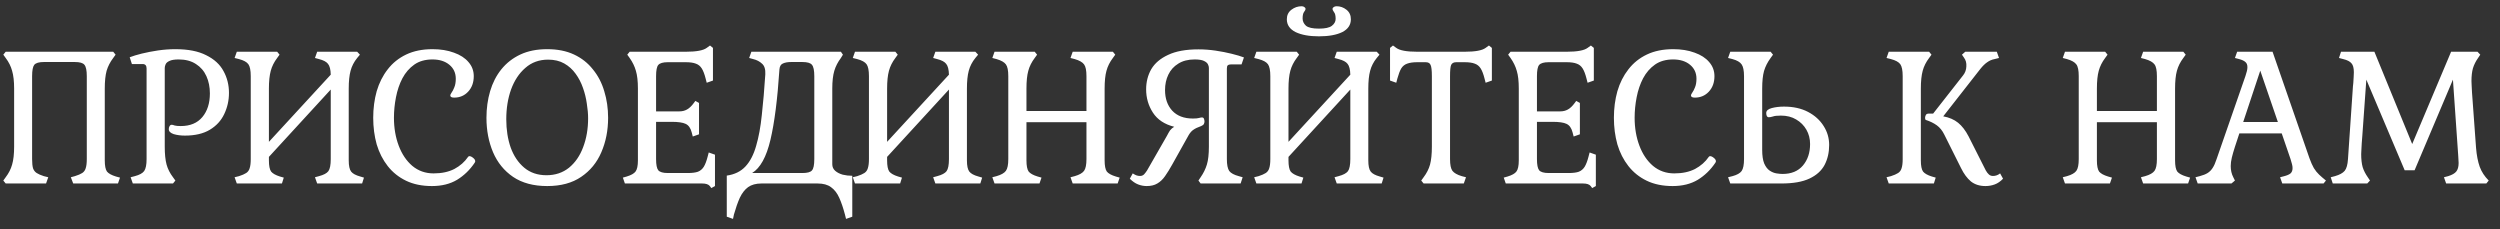 <svg width="218" height="20" viewBox="0 0 218 20" fill="none" xmlns="http://www.w3.org/2000/svg">
<rect x="0" y="0" width="218" height="20" fill="#333333" stroke="none"/>
<path d="M0.496 16L0.288 15.744L0.496 15.456C0.763 15.104 0.949 14.736 1.056 14.352C1.173 13.957 1.232 13.435 1.232 12.784V7.728C1.232 7.088 1.173 6.571 1.056 6.176C0.949 5.781 0.763 5.408 0.496 5.056L0.288 4.768L0.496 4.512H9.872L10.08 4.768L9.872 5.056C9.605 5.408 9.413 5.781 9.296 6.176C9.189 6.571 9.136 7.088 9.136 7.728V13.984C9.136 14.453 9.2 14.779 9.328 14.96C9.467 15.131 9.728 15.275 10.112 15.392L10.464 15.488L10.288 16H6.384L6.176 15.456L6.528 15.36C6.805 15.275 7.019 15.184 7.168 15.088C7.317 14.992 7.419 14.853 7.472 14.672C7.536 14.48 7.568 14.213 7.568 13.872V6.64C7.568 6.139 7.499 5.808 7.36 5.648C7.232 5.488 6.955 5.408 6.528 5.408H3.824C3.408 5.408 3.131 5.488 2.992 5.648C2.864 5.808 2.8 6.139 2.8 6.64V13.872C2.8 14.213 2.827 14.48 2.88 14.672C2.944 14.853 3.051 14.992 3.2 15.088C3.349 15.184 3.557 15.275 3.824 15.36L4.208 15.456L4.016 16H0.496ZM11.582 16L11.39 15.456L11.758 15.36C12.163 15.253 12.435 15.104 12.574 14.912C12.713 14.709 12.782 14.363 12.782 13.872V5.968C12.782 5.712 12.665 5.584 12.43 5.584H11.502L11.31 4.992C11.587 4.885 11.939 4.779 12.366 4.672C12.803 4.565 13.273 4.475 13.774 4.4C14.286 4.325 14.793 4.288 15.294 4.288C16.403 4.288 17.299 4.464 17.982 4.816C18.675 5.157 19.177 5.616 19.486 6.192C19.806 6.768 19.966 7.403 19.966 8.096C19.966 8.757 19.827 9.376 19.55 9.952C19.283 10.517 18.867 10.971 18.302 11.312C17.737 11.653 17.011 11.824 16.126 11.824C15.763 11.824 15.438 11.781 15.15 11.696C14.862 11.6 14.718 11.456 14.718 11.264C14.718 11.168 14.739 11.083 14.782 11.008C14.825 10.923 14.889 10.88 14.974 10.88C15.038 10.88 15.123 10.901 15.23 10.944C15.347 10.976 15.523 10.992 15.758 10.992C16.579 10.992 17.209 10.731 17.646 10.208C18.083 9.685 18.302 8.997 18.302 8.144C18.302 7.589 18.201 7.088 17.998 6.64C17.795 6.192 17.491 5.84 17.086 5.584C16.681 5.317 16.179 5.184 15.582 5.184C15.219 5.184 14.953 5.227 14.782 5.312C14.611 5.387 14.499 5.483 14.446 5.6C14.393 5.717 14.366 5.824 14.366 5.92V12.784C14.366 13.435 14.419 13.957 14.526 14.352C14.633 14.736 14.819 15.104 15.086 15.456L15.294 15.744L15.086 16H11.582ZM20.649 16L20.457 15.456L20.841 15.36C21.108 15.275 21.316 15.184 21.465 15.088C21.615 14.992 21.716 14.853 21.769 14.672C21.833 14.48 21.865 14.213 21.865 13.872V6.64C21.865 6.139 21.796 5.792 21.657 5.6C21.519 5.408 21.247 5.259 20.841 5.152L20.457 5.056L20.649 4.512H24.169L24.377 4.768L24.169 5.056C23.903 5.408 23.716 5.781 23.609 6.176C23.503 6.571 23.449 7.088 23.449 7.728V12.368L28.841 6.512C28.831 6.064 28.751 5.749 28.601 5.568C28.463 5.387 28.201 5.248 27.817 5.152L27.465 5.056L27.657 4.512H31.145L31.385 4.768L31.145 5.056C30.868 5.397 30.676 5.771 30.569 6.176C30.463 6.571 30.409 7.088 30.409 7.728V13.984C30.409 14.453 30.479 14.779 30.617 14.96C30.756 15.141 31.023 15.285 31.417 15.392L31.737 15.488L31.577 16H27.657L27.465 15.456L27.817 15.36C28.223 15.253 28.495 15.109 28.633 14.928C28.772 14.736 28.841 14.384 28.841 13.872V7.808L23.449 13.68V13.984C23.449 14.453 23.513 14.779 23.641 14.96C23.78 15.131 24.036 15.275 24.409 15.392L24.745 15.488L24.585 16H20.649ZM37.664 16.224C36.8 16.224 36.048 16.069 35.408 15.76C34.768 15.451 34.235 15.024 33.808 14.48C33.382 13.936 33.062 13.307 32.848 12.592C32.646 11.867 32.544 11.093 32.544 10.272C32.544 9.451 32.646 8.677 32.848 7.952C33.062 7.227 33.382 6.592 33.808 6.048C34.235 5.493 34.774 5.061 35.424 4.752C36.075 4.443 36.838 4.288 37.712 4.288C38.416 4.288 39.04 4.389 39.584 4.592C40.128 4.784 40.55 5.056 40.848 5.408C41.158 5.76 41.312 6.171 41.312 6.64C41.312 7.195 41.147 7.648 40.816 8C40.496 8.341 40.091 8.512 39.6 8.512C39.376 8.512 39.264 8.448 39.264 8.32C39.264 8.267 39.302 8.187 39.376 8.08C39.462 7.963 39.542 7.808 39.616 7.616C39.702 7.413 39.744 7.163 39.744 6.864C39.744 6.363 39.558 5.957 39.184 5.648C38.811 5.339 38.32 5.184 37.712 5.184C37.083 5.184 36.555 5.333 36.128 5.632C35.702 5.931 35.355 6.331 35.088 6.832C34.832 7.323 34.646 7.872 34.528 8.48C34.411 9.077 34.352 9.675 34.352 10.272C34.352 11.157 34.491 11.968 34.768 12.704C35.046 13.44 35.44 14.027 35.952 14.464C36.475 14.901 37.094 15.12 37.808 15.12C38.512 15.12 39.115 14.992 39.616 14.736C40.118 14.469 40.518 14.117 40.816 13.68C40.848 13.637 40.886 13.616 40.928 13.616C41.024 13.616 41.131 13.664 41.248 13.76C41.376 13.856 41.44 13.957 41.44 14.064C41.44 14.096 41.424 14.139 41.392 14.192C40.976 14.811 40.464 15.307 39.856 15.68C39.248 16.043 38.518 16.224 37.664 16.224ZM47.715 16.224C46.521 16.224 45.529 15.957 44.739 15.424C43.961 14.891 43.379 14.176 42.995 13.28C42.611 12.373 42.419 11.371 42.419 10.272C42.419 9.451 42.526 8.677 42.739 7.952C42.953 7.227 43.278 6.592 43.715 6.048C44.163 5.493 44.718 5.061 45.379 4.752C46.041 4.443 46.819 4.288 47.715 4.288C48.611 4.288 49.39 4.443 50.051 4.752C50.713 5.061 51.262 5.493 51.699 6.048C52.147 6.592 52.478 7.227 52.691 7.952C52.915 8.677 53.027 9.451 53.027 10.272C53.027 11.371 52.83 12.373 52.435 13.28C52.051 14.176 51.465 14.891 50.675 15.424C49.897 15.957 48.91 16.224 47.715 16.224ZM47.651 15.28C48.419 15.28 49.075 15.061 49.619 14.624C50.163 14.176 50.574 13.579 50.851 12.832C51.139 12.075 51.283 11.237 51.283 10.32C51.283 9.925 51.246 9.499 51.171 9.04C51.107 8.571 50.995 8.112 50.835 7.664C50.675 7.205 50.462 6.795 50.195 6.432C49.929 6.059 49.598 5.76 49.203 5.536C48.809 5.312 48.339 5.2 47.795 5.2C47.017 5.2 46.355 5.44 45.811 5.92C45.267 6.389 44.851 7.019 44.563 7.808C44.286 8.587 44.147 9.451 44.147 10.4C44.147 11.307 44.275 12.128 44.531 12.864C44.798 13.6 45.193 14.187 45.715 14.624C46.238 15.061 46.883 15.28 47.651 15.28ZM62.026 16.4L61.898 16.224C61.78 16.075 61.556 16 61.226 16H54.49L54.314 15.488L54.65 15.392C55.034 15.275 55.29 15.131 55.418 14.96C55.556 14.779 55.626 14.453 55.626 13.984V7.728C55.626 7.077 55.567 6.56 55.45 6.176C55.343 5.792 55.162 5.419 54.906 5.056L54.698 4.768L54.906 4.512H59.802C60.719 4.512 61.327 4.4 61.626 4.176L61.914 3.968L62.17 4.176V7.024L61.626 7.216L61.53 6.848C61.434 6.464 61.322 6.171 61.194 5.968C61.066 5.765 60.895 5.627 60.682 5.552C60.468 5.467 60.17 5.424 59.786 5.424H58.234C57.818 5.424 57.54 5.504 57.402 5.664C57.274 5.813 57.21 6.139 57.21 6.64V9.712H59.242C59.487 9.712 59.706 9.659 59.898 9.552C60.1 9.445 60.303 9.253 60.506 8.976L60.634 8.8L60.954 8.976V11.712L60.41 11.904L60.314 11.536C60.218 11.163 60.042 10.917 59.786 10.8C59.54 10.683 59.135 10.624 58.57 10.624H57.21V13.872C57.21 14.363 57.274 14.688 57.402 14.848C57.54 15.008 57.818 15.088 58.234 15.088H59.962C60.346 15.088 60.644 15.051 60.858 14.976C61.071 14.891 61.242 14.747 61.37 14.544C61.498 14.331 61.61 14.037 61.706 13.664L61.802 13.296L62.346 13.488V16.224L62.026 16.4ZM63.919 19.088L63.375 18.896V15.312C64.058 15.216 64.602 14.949 65.007 14.512C65.413 14.075 65.722 13.477 65.935 12.72C66.159 11.963 66.325 11.061 66.431 10.016C66.549 8.971 66.65 7.792 66.735 6.48C66.757 6.043 66.661 5.733 66.447 5.552C66.245 5.36 65.989 5.227 65.679 5.152L65.327 5.056L65.519 4.512H73.327L73.503 4.768L73.327 5.056C73.061 5.408 72.869 5.781 72.751 6.176C72.634 6.571 72.575 7.088 72.575 7.728V14.32C72.575 14.555 72.661 14.747 72.831 14.896C73.002 15.045 73.221 15.157 73.487 15.232C73.754 15.296 74.031 15.328 74.319 15.328V18.896L73.775 19.088L73.679 18.704C73.53 18.139 73.365 17.653 73.183 17.248C73.002 16.843 72.762 16.533 72.463 16.32C72.175 16.107 71.786 16 71.295 16H66.399C65.919 16 65.53 16.107 65.231 16.32C64.943 16.533 64.703 16.843 64.511 17.248C64.33 17.653 64.159 18.139 63.999 18.704L63.919 19.088ZM65.583 15.088H69.967C70.394 15.088 70.671 15.013 70.799 14.864C70.938 14.715 71.007 14.384 71.007 13.872V6.64C71.007 6.139 70.938 5.808 70.799 5.648C70.671 5.488 70.394 5.408 69.967 5.408H68.991C68.693 5.408 68.453 5.451 68.271 5.536C68.09 5.611 67.989 5.781 67.967 6.048C67.797 8.651 67.535 10.699 67.183 12.192C66.831 13.685 66.298 14.651 65.583 15.088ZM74.555 16L74.364 15.456L74.748 15.36C75.014 15.275 75.222 15.184 75.371 15.088C75.521 14.992 75.622 14.853 75.675 14.672C75.74 14.48 75.772 14.213 75.772 13.872V6.64C75.772 6.139 75.702 5.792 75.564 5.6C75.425 5.408 75.153 5.259 74.748 5.152L74.364 5.056L74.555 4.512H78.076L78.284 4.768L78.076 5.056C77.809 5.408 77.622 5.781 77.516 6.176C77.409 6.571 77.356 7.088 77.356 7.728V12.368L82.748 6.512C82.737 6.064 82.657 5.749 82.507 5.568C82.369 5.387 82.108 5.248 81.724 5.152L81.371 5.056L81.564 4.512H85.052L85.291 4.768L85.052 5.056C84.774 5.397 84.582 5.771 84.475 6.176C84.369 6.571 84.316 7.088 84.316 7.728V13.984C84.316 14.453 84.385 14.779 84.523 14.96C84.662 15.141 84.929 15.285 85.323 15.392L85.644 15.488L85.484 16H81.564L81.371 15.456L81.724 15.36C82.129 15.253 82.401 15.109 82.54 14.928C82.678 14.736 82.748 14.384 82.748 13.872V7.808L77.356 13.68V13.984C77.356 14.453 77.419 14.779 77.547 14.96C77.686 15.131 77.942 15.275 78.316 15.392L78.651 15.488L78.492 16H74.555ZM86.723 16L86.531 15.456L86.899 15.36C87.304 15.243 87.576 15.088 87.715 14.896C87.853 14.704 87.923 14.363 87.923 13.872V6.64C87.923 6.139 87.853 5.797 87.715 5.616C87.576 5.424 87.304 5.269 86.899 5.152L86.531 5.056L86.723 4.512H90.227L90.435 4.768L90.227 5.056C89.96 5.408 89.773 5.781 89.667 6.176C89.56 6.56 89.507 7.077 89.507 7.728V9.68H94.739V6.64C94.739 6.139 94.669 5.797 94.531 5.616C94.392 5.424 94.12 5.269 93.715 5.152L93.347 5.056L93.539 4.512H97.043L97.251 4.768L97.043 5.056C96.776 5.408 96.589 5.781 96.483 6.176C96.376 6.56 96.323 7.077 96.323 7.728V13.984C96.323 14.453 96.387 14.779 96.515 14.96C96.653 15.131 96.915 15.275 97.299 15.392L97.635 15.488L97.459 16H93.539L93.347 15.456L93.715 15.36C94.12 15.243 94.392 15.088 94.531 14.896C94.669 14.704 94.739 14.363 94.739 13.872V10.656H89.507V13.984C89.507 14.453 89.571 14.779 89.699 14.96C89.837 15.131 90.099 15.275 90.483 15.392L90.819 15.488L90.643 16H86.723ZM99.991 16.224C99.735 16.224 99.485 16.176 99.239 16.08C98.994 15.984 98.754 15.819 98.519 15.584L98.775 15.12C98.903 15.205 99.015 15.264 99.111 15.296C99.207 15.328 99.309 15.344 99.415 15.344C99.554 15.344 99.671 15.296 99.767 15.2C99.863 15.093 99.949 14.981 100.023 14.864L101.767 11.824C101.853 11.653 101.938 11.504 102.023 11.376C102.119 11.248 102.242 11.141 102.391 11.056C101.549 10.843 100.93 10.432 100.535 9.824C100.141 9.216 99.943 8.539 99.943 7.792C99.943 7.141 100.093 6.555 100.391 6.032C100.701 5.509 101.191 5.093 101.863 4.784C102.535 4.464 103.415 4.304 104.503 4.304C105.005 4.304 105.506 4.341 106.007 4.416C106.509 4.491 106.973 4.581 107.399 4.688C107.837 4.795 108.194 4.901 108.471 5.008L108.263 5.616H107.335C107.218 5.616 107.127 5.643 107.063 5.696C107.01 5.739 106.983 5.835 106.983 5.984V13.872C106.983 14.363 107.053 14.709 107.191 14.912C107.341 15.104 107.618 15.253 108.023 15.36L108.359 15.456L108.183 16H104.695L104.503 15.744L104.695 15.456C104.941 15.104 105.122 14.736 105.239 14.352C105.357 13.968 105.415 13.445 105.415 12.784V5.92C105.415 5.824 105.389 5.723 105.335 5.616C105.282 5.499 105.165 5.397 104.983 5.312C104.813 5.227 104.541 5.184 104.167 5.184C103.602 5.184 103.127 5.307 102.743 5.552C102.359 5.787 102.071 6.107 101.879 6.512C101.687 6.907 101.591 7.355 101.591 7.856C101.591 8.592 101.799 9.189 102.215 9.648C102.642 10.107 103.245 10.336 104.023 10.336C104.269 10.336 104.445 10.32 104.551 10.288C104.669 10.256 104.754 10.24 104.807 10.24C104.893 10.24 104.951 10.277 104.983 10.352C105.015 10.427 105.031 10.512 105.031 10.608C105.031 10.661 105.015 10.725 104.983 10.8C104.951 10.875 104.871 10.939 104.743 10.992C104.445 11.099 104.221 11.205 104.071 11.312C103.922 11.408 103.783 11.563 103.655 11.776L102.215 14.352C102.002 14.736 101.794 15.072 101.591 15.36C101.399 15.637 101.175 15.851 100.919 16C100.674 16.149 100.365 16.224 99.991 16.224ZM109.556 16L109.364 15.456L109.748 15.36C110.014 15.275 110.222 15.184 110.372 15.088C110.521 14.992 110.622 14.853 110.676 14.672C110.74 14.48 110.772 14.213 110.772 13.872V6.64C110.772 6.139 110.702 5.792 110.564 5.6C110.425 5.408 110.153 5.259 109.748 5.152L109.364 5.056L109.556 4.512H113.076L113.284 4.768L113.076 5.056C112.809 5.408 112.622 5.781 112.516 6.176C112.409 6.571 112.356 7.088 112.356 7.728V12.368L117.748 6.512C117.737 6.064 117.657 5.749 117.508 5.568C117.369 5.387 117.108 5.248 116.724 5.152L116.372 5.056L116.564 4.512H120.052L120.292 4.768L120.052 5.056C119.774 5.397 119.582 5.771 119.476 6.176C119.369 6.571 119.316 7.088 119.316 7.728V13.984C119.316 14.453 119.385 14.779 119.524 14.96C119.662 15.141 119.929 15.285 120.324 15.392L120.644 15.488L120.484 16H116.564L116.372 15.456L116.724 15.36C117.129 15.253 117.401 15.109 117.54 14.928C117.678 14.736 117.748 14.384 117.748 13.872V7.808L112.356 13.68V13.984C112.356 14.453 112.42 14.779 112.548 14.96C112.686 15.131 112.942 15.275 113.316 15.392L113.652 15.488L113.492 16H109.556ZM115.012 3.168C114.169 3.168 113.492 3.045 112.98 2.8C112.468 2.544 112.212 2.171 112.212 1.68C112.212 1.328 112.345 1.051 112.612 0.848C112.878 0.645 113.177 0.544 113.508 0.544C113.604 0.544 113.684 0.571 113.748 0.624C113.812 0.667 113.844 0.715 113.844 0.768C113.844 0.843 113.801 0.933 113.716 1.04C113.63 1.147 113.588 1.339 113.588 1.616C113.588 1.851 113.684 2.059 113.876 2.24C114.078 2.411 114.457 2.496 115.012 2.496C115.545 2.496 115.918 2.416 116.132 2.256C116.356 2.085 116.468 1.883 116.468 1.648C116.468 1.36 116.42 1.163 116.324 1.056C116.238 0.939 116.196 0.843 116.196 0.768C116.196 0.715 116.228 0.667 116.292 0.624C116.356 0.571 116.441 0.544 116.548 0.544C116.868 0.544 117.156 0.645 117.411 0.848C117.668 1.051 117.796 1.328 117.796 1.68C117.796 2.171 117.545 2.544 117.044 2.8C116.542 3.045 115.865 3.168 115.012 3.168ZM124.139 16L123.931 15.744L124.139 15.456C124.405 15.104 124.592 14.736 124.699 14.352C124.805 13.957 124.859 13.435 124.859 12.784V6.64C124.859 6.139 124.821 5.813 124.747 5.664C124.683 5.504 124.539 5.424 124.315 5.424H123.595C123.221 5.424 122.923 5.467 122.699 5.552C122.485 5.627 122.315 5.765 122.187 5.968C122.069 6.171 121.957 6.464 121.851 6.848L121.755 7.216L121.211 7.024V4.176L121.467 3.968L121.755 4.176C122.053 4.4 122.661 4.512 123.579 4.512H127.723C128.64 4.512 129.248 4.4 129.547 4.176L129.835 3.968L130.091 4.176V7.024L129.547 7.216L129.451 6.848C129.355 6.464 129.243 6.171 129.115 5.968C128.987 5.765 128.816 5.627 128.603 5.552C128.389 5.467 128.091 5.424 127.707 5.424H126.987C126.763 5.424 126.613 5.504 126.539 5.664C126.475 5.813 126.443 6.139 126.443 6.64V13.872C126.443 14.363 126.512 14.704 126.651 14.896C126.8 15.088 127.072 15.243 127.467 15.36L127.835 15.456L127.643 16H124.139ZM138.838 16.4L138.71 16.224C138.593 16.075 138.369 16 138.038 16H131.302L131.126 15.488L131.462 15.392C131.846 15.275 132.102 15.131 132.23 14.96C132.369 14.779 132.438 14.453 132.438 13.984V7.728C132.438 7.077 132.38 6.56 132.262 6.176C132.156 5.792 131.974 5.419 131.718 5.056L131.51 4.768L131.718 4.512H136.614C137.532 4.512 138.14 4.4 138.438 4.176L138.726 3.968L138.982 4.176V7.024L138.438 7.216L138.342 6.848C138.246 6.464 138.134 6.171 138.006 5.968C137.878 5.765 137.708 5.627 137.494 5.552C137.281 5.467 136.982 5.424 136.598 5.424H135.046C134.63 5.424 134.353 5.504 134.214 5.664C134.086 5.813 134.022 6.139 134.022 6.64V9.712H136.054C136.3 9.712 136.518 9.659 136.71 9.552C136.913 9.445 137.116 9.253 137.318 8.976L137.446 8.8L137.766 8.976V11.712L137.222 11.904L137.126 11.536C137.03 11.163 136.854 10.917 136.598 10.8C136.353 10.683 135.948 10.624 135.382 10.624H134.022V13.872C134.022 14.363 134.086 14.688 134.214 14.848C134.353 15.008 134.63 15.088 135.046 15.088H136.774C137.158 15.088 137.457 15.051 137.67 14.976C137.884 14.891 138.054 14.747 138.182 14.544C138.31 14.331 138.422 14.037 138.518 13.664L138.614 13.296L139.158 13.488V16.224L138.838 16.4ZM145.852 16.224C144.988 16.224 144.236 16.069 143.596 15.76C142.956 15.451 142.423 15.024 141.996 14.48C141.569 13.936 141.249 13.307 141.036 12.592C140.833 11.867 140.732 11.093 140.732 10.272C140.732 9.451 140.833 8.677 141.036 7.952C141.249 7.227 141.569 6.592 141.996 6.048C142.423 5.493 142.961 5.061 143.612 4.752C144.263 4.443 145.025 4.288 145.9 4.288C146.604 4.288 147.228 4.389 147.772 4.592C148.316 4.784 148.737 5.056 149.036 5.408C149.345 5.76 149.5 6.171 149.5 6.64C149.5 7.195 149.335 7.648 149.004 8C148.684 8.341 148.279 8.512 147.788 8.512C147.564 8.512 147.452 8.448 147.452 8.32C147.452 8.267 147.489 8.187 147.564 8.08C147.649 7.963 147.729 7.808 147.804 7.616C147.889 7.413 147.932 7.163 147.932 6.864C147.932 6.363 147.745 5.957 147.372 5.648C146.999 5.339 146.508 5.184 145.9 5.184C145.271 5.184 144.743 5.333 144.316 5.632C143.889 5.931 143.543 6.331 143.276 6.832C143.02 7.323 142.833 7.872 142.716 8.48C142.599 9.077 142.54 9.675 142.54 10.272C142.54 11.157 142.679 11.968 142.956 12.704C143.233 13.44 143.628 14.027 144.14 14.464C144.663 14.901 145.281 15.12 145.996 15.12C146.7 15.12 147.303 14.992 147.804 14.736C148.305 14.469 148.705 14.117 149.004 13.68C149.036 13.637 149.073 13.616 149.116 13.616C149.212 13.616 149.319 13.664 149.436 13.76C149.564 13.856 149.628 13.957 149.628 14.064C149.628 14.096 149.612 14.139 149.58 14.192C149.164 14.811 148.652 15.307 148.044 15.68C147.436 16.043 146.705 16.224 145.852 16.224ZM150.879 16L150.687 15.456L151.071 15.36C151.466 15.253 151.732 15.104 151.871 14.912C152.01 14.709 152.079 14.363 152.079 13.872V6.64C152.079 6.16 152.01 5.819 151.871 5.616C151.732 5.413 151.466 5.259 151.071 5.152L150.687 5.056L150.879 4.512H154.399L154.607 4.768L154.399 5.056C154.132 5.419 153.94 5.797 153.823 6.192C153.716 6.576 153.663 7.088 153.663 7.728V13.072C153.663 13.573 153.722 13.968 153.839 14.256C153.967 14.544 154.127 14.752 154.319 14.88C154.511 15.008 154.708 15.088 154.911 15.12C155.114 15.152 155.29 15.168 155.439 15.168C156.207 15.168 156.799 14.923 157.215 14.432C157.631 13.941 157.839 13.317 157.839 12.56C157.839 12.101 157.732 11.685 157.519 11.312C157.306 10.939 157.007 10.64 156.623 10.416C156.25 10.192 155.807 10.08 155.295 10.08C154.964 10.08 154.73 10.107 154.591 10.16C154.452 10.203 154.335 10.224 154.239 10.224C154.164 10.224 154.106 10.187 154.063 10.112C154.031 10.037 154.015 9.952 154.015 9.856C154.015 9.653 154.175 9.509 154.495 9.424C154.815 9.339 155.172 9.296 155.567 9.296C156.378 9.296 157.076 9.451 157.663 9.76C158.25 10.069 158.703 10.48 159.023 10.992C159.343 11.493 159.503 12.043 159.503 12.64C159.503 13.291 159.37 13.872 159.103 14.384C158.836 14.885 158.399 15.28 157.791 15.568C157.183 15.856 156.367 16 155.343 16H150.879ZM173.13 16.224C172.628 16.224 172.207 16.091 171.866 15.824C171.535 15.547 171.247 15.157 171.002 14.656L169.546 11.744C169.375 11.392 169.156 11.12 168.89 10.928C168.623 10.736 168.308 10.581 167.946 10.464C167.892 10.443 167.866 10.384 167.866 10.288C167.866 10.203 167.887 10.117 167.93 10.032C167.972 9.947 168.063 9.904 168.202 9.904H168.57L171.178 6.576C171.359 6.352 171.455 6.091 171.466 5.792C171.487 5.493 171.418 5.237 171.258 5.024L171.082 4.768L171.37 4.512H174.122L174.314 5.056L173.93 5.152C173.695 5.195 173.482 5.285 173.29 5.424C173.098 5.552 172.895 5.749 172.682 6.016L169.45 10.144C169.972 10.24 170.404 10.427 170.746 10.704C171.087 10.981 171.391 11.376 171.658 11.888L173.162 14.864C173.247 15.013 173.338 15.131 173.434 15.216C173.53 15.301 173.647 15.344 173.786 15.344C173.892 15.344 173.994 15.328 174.09 15.296C174.196 15.264 174.303 15.205 174.41 15.12L174.666 15.584C174.442 15.819 174.202 15.984 173.946 16.08C173.69 16.176 173.418 16.224 173.13 16.224ZM164.698 16L164.506 15.456L164.89 15.36C165.156 15.275 165.364 15.184 165.514 15.088C165.663 14.992 165.764 14.853 165.818 14.672C165.882 14.48 165.914 14.213 165.914 13.872V6.64C165.914 6.139 165.844 5.792 165.706 5.6C165.567 5.408 165.295 5.259 164.89 5.152L164.506 5.056L164.698 4.512H168.218L168.426 4.768L168.218 5.056C167.951 5.408 167.764 5.781 167.658 6.176C167.551 6.571 167.498 7.088 167.498 7.728V13.984C167.498 14.453 167.562 14.779 167.69 14.96C167.828 15.131 168.084 15.275 168.458 15.392L168.794 15.488L168.634 16H164.698ZM180.066 16L179.874 15.456L180.242 15.36C180.648 15.243 180.92 15.088 181.058 14.896C181.197 14.704 181.266 14.363 181.266 13.872V6.64C181.266 6.139 181.197 5.797 181.058 5.616C180.92 5.424 180.648 5.269 180.242 5.152L179.874 5.056L180.066 4.512H183.57L183.778 4.768L183.57 5.056C183.304 5.408 183.117 5.781 183.01 6.176C182.904 6.56 182.85 7.077 182.85 7.728V9.68H188.082V6.64C188.082 6.139 188.013 5.797 187.874 5.616C187.736 5.424 187.464 5.269 187.058 5.152L186.69 5.056L186.882 4.512H190.386L190.594 4.768L190.386 5.056C190.12 5.408 189.933 5.781 189.826 6.176C189.72 6.56 189.666 7.077 189.666 7.728V13.984C189.666 14.453 189.73 14.779 189.858 14.96C189.997 15.131 190.258 15.275 190.642 15.392L190.978 15.488L190.802 16H186.882L186.69 15.456L187.058 15.36C187.464 15.243 187.736 15.088 187.874 14.896C188.013 14.704 188.082 14.363 188.082 13.872V10.656H182.85V13.984C182.85 14.453 182.914 14.779 183.042 14.96C183.181 15.131 183.442 15.275 183.826 15.392L184.162 15.488L183.986 16H180.066ZM191.639 16L191.447 15.456L191.815 15.36C192.103 15.285 192.332 15.195 192.503 15.088C192.674 14.981 192.818 14.837 192.935 14.656C193.063 14.464 193.18 14.203 193.287 13.872L195.799 6.64C195.852 6.469 195.895 6.325 195.927 6.208C195.959 6.08 195.975 5.963 195.975 5.856C195.975 5.653 195.916 5.504 195.799 5.408C195.682 5.301 195.5 5.216 195.255 5.152L194.887 5.056L195.079 4.512H198.167L201.383 13.792C201.511 14.144 201.639 14.432 201.767 14.656C201.906 14.88 202.06 15.072 202.231 15.232C202.402 15.392 202.599 15.563 202.823 15.744L202.615 16H199.015L198.823 15.456L199.191 15.36C199.436 15.296 199.618 15.216 199.735 15.12C199.852 15.013 199.911 14.859 199.911 14.656C199.911 14.549 199.895 14.437 199.863 14.32C199.831 14.192 199.788 14.043 199.735 13.872L198.967 11.632H195.271L194.887 12.8C194.77 13.163 194.679 13.477 194.615 13.744C194.551 14.011 194.519 14.256 194.519 14.48C194.519 14.843 194.594 15.168 194.743 15.456L194.887 15.744L194.583 16H191.639ZM195.607 10.64H198.631L197.095 6.16L195.607 10.64ZM203.416 16L203.24 15.456L203.608 15.36C204.013 15.243 204.296 15.088 204.456 14.896C204.616 14.704 204.712 14.363 204.744 13.872L205.176 7.536C205.187 7.493 205.197 7.392 205.208 7.232C205.219 7.061 205.229 6.885 205.24 6.704C205.251 6.523 205.256 6.389 205.256 6.304C205.256 5.931 205.187 5.669 205.048 5.52C204.92 5.36 204.68 5.237 204.328 5.152L203.96 5.056L204.136 4.512H207.048L210.344 12.56L213.736 4.512H216.04L216.28 4.768L216.088 5.056C215.885 5.344 215.736 5.643 215.64 5.952C215.555 6.251 215.512 6.624 215.512 7.072C215.512 7.136 215.517 7.269 215.528 7.472C215.539 7.675 215.549 7.877 215.56 8.08C215.581 8.283 215.592 8.427 215.592 8.512L215.912 12.896C215.965 13.547 216.072 14.096 216.232 14.544C216.392 14.981 216.653 15.381 217.016 15.744L216.808 16H213.304L213.112 15.456L213.48 15.36C213.821 15.253 214.056 15.12 214.184 14.96C214.323 14.789 214.392 14.539 214.392 14.208C214.392 14.133 214.387 14.037 214.376 13.92C214.376 13.803 214.371 13.701 214.36 13.616L213.896 6.944L210.552 14.848H209.688L206.344 6.944L205.992 11.872C205.981 12.053 205.965 12.256 205.944 12.48C205.933 12.704 205.923 12.907 205.912 13.088C205.901 13.259 205.896 13.376 205.896 13.44C205.896 13.888 205.939 14.267 206.024 14.576C206.12 14.875 206.269 15.168 206.472 15.456L206.664 15.744L206.424 16H203.416Z" fill="white"/>
</svg>

